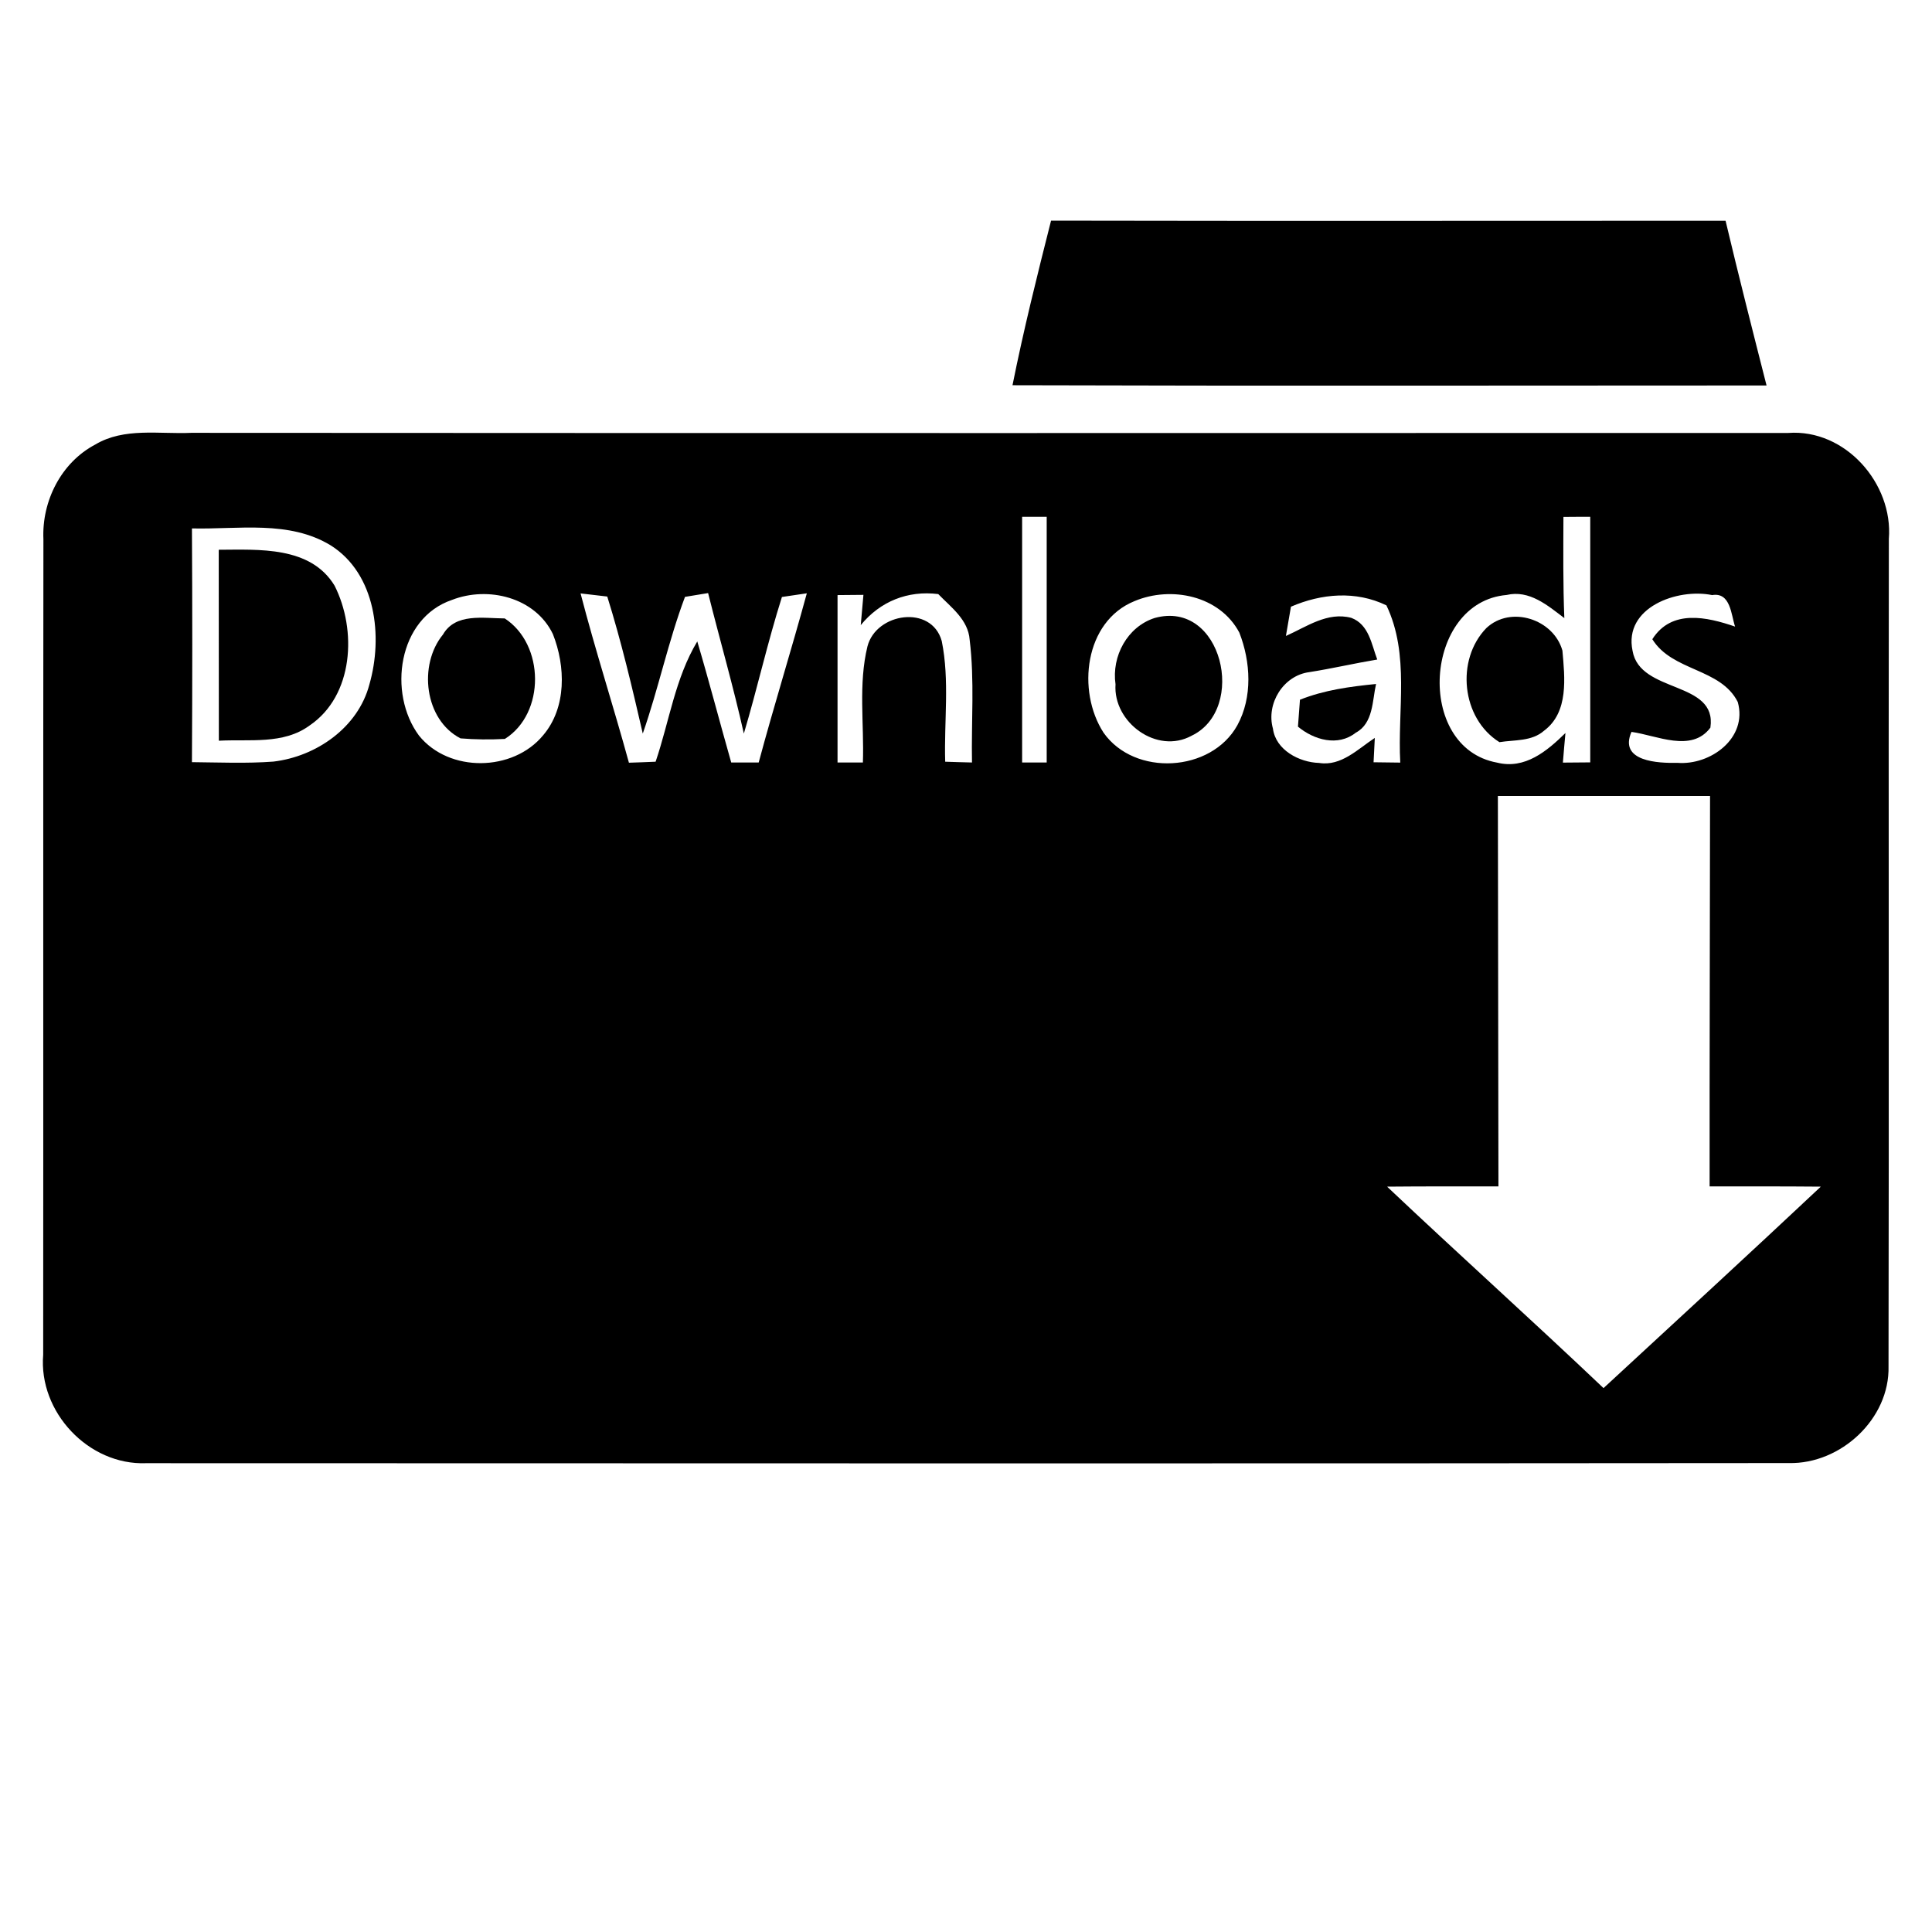 <?xml version="1.0" encoding="utf-8"?>
<!DOCTYPE svg PUBLIC "-//W3C//DTD SVG 1.1//EN" "http://www.w3.org/Graphics/SVG/1.1/DTD/svg11.dtd">
<svg version="1.1" id="Layer_1" xmlns="http://www.w3.org/2000/svg" xmlns:xlink="http://www.w3.org/1999/xlink" x="0px" y="0px"
	 width="173px" height="173px" viewBox="0.25 9 173 173" enable-background="new 0.25 9 173 173" xml:space="preserve">
<g>
	<path d="M94.366,28.757c20.141,0.04,40.271,0.01,60.399,0.01c1.17,4.93,2.42,9.84,3.67,14.75c-22.51,0-45.021,0.05-67.521-0.021
		C91.905,38.547,93.127,33.647,94.366,28.757z"/>
	<path d="M8.777,48.808c2.59-1.55,5.73-0.92,8.6-1.05c47.67,0.03,95.34,0.02,143.009,0.01c5.1-0.37,9.4,4.53,9,9.49
		c-0.039,24.69,0.02,49.381-0.029,74.081c0.119,4.709-4.279,8.771-8.92,8.67c-49.031,0.05-98.07,0.021-147.11,0.011
		c-5.15,0.198-9.64-4.58-9.21-9.711c0.02-24.35-0.01-48.688,0.02-73.03C3.987,53.867,5.727,50.417,8.777,48.808 M91.776,55.277
		c0,7.33,0,14.67,0,22c0.551,0,1.65,0,2.2,0c0-7.33,0-14.67,0-22C93.427,55.277,92.327,55.277,91.776,55.277 M140.247,55.287
		c-0.012,3.021-0.041,6.04,0.08,9.06c-1.49-1.13-3.131-2.55-5.172-2.07c-7.408,0.64-8.238,13.66-0.858,15.01
		c2.5,0.63,4.479-1.03,6.13-2.65c-0.061,0.66-0.18,1.98-0.229,2.65c0.607-0.01,1.83-0.01,2.449-0.02c0-7.33,0-14.66,0-21.99
		C142.046,55.277,140.847,55.277,140.247,55.287 M17.437,56.317c0.04,6.97,0.04,13.95,0,20.93c2.43,0.021,4.86,0.13,7.29-0.05
		c3.84-0.45,7.59-3.05,8.6-6.91c1.23-4.27,0.59-9.89-3.46-12.45C26.127,55.558,21.587,56.417,17.437,56.317 M40.727,62.717
		c-4.85,1.64-5.77,8.36-2.96,12.15c2.69,3.34,8.42,3.25,11.12-0.03c2.11-2.48,2.01-6.18,0.87-9.06
		C48.177,62.487,43.957,61.458,40.727,62.717 M52.237,62.137c1.32,5.09,2.94,10.09,4.33,15.16c0.6-0.02,1.79-0.06,2.39-0.09
		c1.22-3.59,1.75-7.48,3.73-10.77c1.07,3.6,2.01,7.23,3.04,10.84c0.61,0,1.84,0,2.46,0c1.36-5.07,2.93-10.08,4.31-15.15
		c-0.55,0.08-1.67,0.25-2.23,0.33c-1.28,4.03-2.2,8.18-3.41,12.23c-0.94-4.22-2.15-8.38-3.2-12.58c-0.52,0.08-1.55,0.25-2.07,0.34
		c-1.5,3.99-2.37,8.2-3.78,12.24c-0.95-4.12-1.92-8.24-3.18-12.27C54.027,62.347,52.837,62.208,52.237,62.137 M75.247,62.287
		c0,5,0,9.99,0,14.99c0.57,0,1.7,0,2.27,0c0.12-3.46-0.42-7.01,0.41-10.4c0.779-3.01,5.73-3.76,6.65-0.48
		c0.72,3.54,0.199,7.22,0.31,10.81c0.601,0.02,1.8,0.06,2.399,0.07c-0.069-3.66,0.24-7.35-0.209-10.99
		c-0.131-1.8-1.66-2.9-2.812-4.09c-2.729-0.34-5.2,0.65-6.94,2.78c0.06-0.68,0.18-2.03,0.24-2.71
		C76.987,62.277,75.827,62.287,75.247,62.287 M101.837,62.827c-4.479,1.82-5.182,8.05-2.771,11.78c2.781,3.95,9.641,3.56,11.98-0.66
		c1.38-2.521,1.199-5.69,0.18-8.3C109.467,62.327,105.116,61.447,101.837,62.827 M115.847,63.327c-0.111,0.66-0.341,1.97-0.451,2.62
		c1.852-0.82,3.721-2.19,5.86-1.62c1.58,0.6,1.8,2.36,2.319,3.73c-2.039,0.34-4.049,0.81-6.09,1.13c-2.32,0.3-3.879,2.82-3.25,5.06
		c0.25,1.91,2.359,3.021,4.131,3.07c1.979,0.32,3.479-1.25,4.99-2.24c-0.031,0.54-0.08,1.63-0.111,2.18
		c0.602,0.01,1.791,0.02,2.391,0.03c-0.26-4.69,0.87-9.67-1.24-14.08C121.655,61.877,118.577,62.147,115.847,63.327 M146.437,67.277
		c0.66,3.86,7.6,2.64,6.969,6.88c-1.688,2.27-4.799,0.69-7.066,0.38c-1.17,2.67,2.43,2.81,4.107,2.771
		c2.959,0.24,6.32-2.21,5.41-5.45c-1.541-3.05-5.85-2.72-7.65-5.62c1.723-2.71,4.871-2,7.41-1.13c-0.357-1.05-0.398-3.1-2.051-2.82
		C150.466,61.647,145.616,63.387,146.437,67.277 M134.377,80.277c0.01,11.65,0.04,23.31,0.05,34.959
		c-3.329,0-6.648-0.01-9.971,0.021c6.41,6.06,12.979,11.959,19.381,18.04c6.5-6,13.01-11.988,19.459-18.04
		c-3.32-0.03-6.641-0.021-9.959-0.021c-0.01-11.649,0.029-23.311,0.039-34.959C147.046,80.277,140.706,80.277,134.377,80.277z"/>
	<path d="M19.847,75.327c-0.01-5.7,0-11.4-0.01-17.1c3.59-0.01,8.21-0.34,10.37,3.21c2.01,3.97,1.72,9.85-2.24,12.53
		C25.627,75.688,22.567,75.177,19.847,75.327z"/>
	<path d="M39.917,65.817c1.12-1.94,3.59-1.45,5.53-1.44c3.58,2.33,3.65,8.5,0.01,10.79c-1.33,0.07-2.65,0.06-3.97-0.05
		C38.257,73.458,37.687,68.537,39.917,65.817z"/>
	<path d="M103.646,64.337c6.051-1.67,8.291,8.16,3.311,10.54c-3.1,1.71-7.051-1.19-6.818-4.6
		C99.776,67.768,101.187,65.127,103.646,64.337z"/>
	<path d="M133.347,65.237c2.189-2.05,6.02-0.79,6.809,2.02c0.211,2.42,0.58,5.51-1.639,7.17c-1.111,0.98-2.65,0.81-4,1.03
		C131.106,73.327,130.587,68.077,133.347,65.237z"/>
	<path d="M116.655,71.657c2.172-0.87,4.5-1.18,6.813-1.41c-0.34,1.49-0.24,3.521-1.813,4.36c-1.6,1.27-3.75,0.65-5.18-0.54
		C116.526,73.467,116.606,72.257,116.655,71.657z"/>
</g>
</svg>
